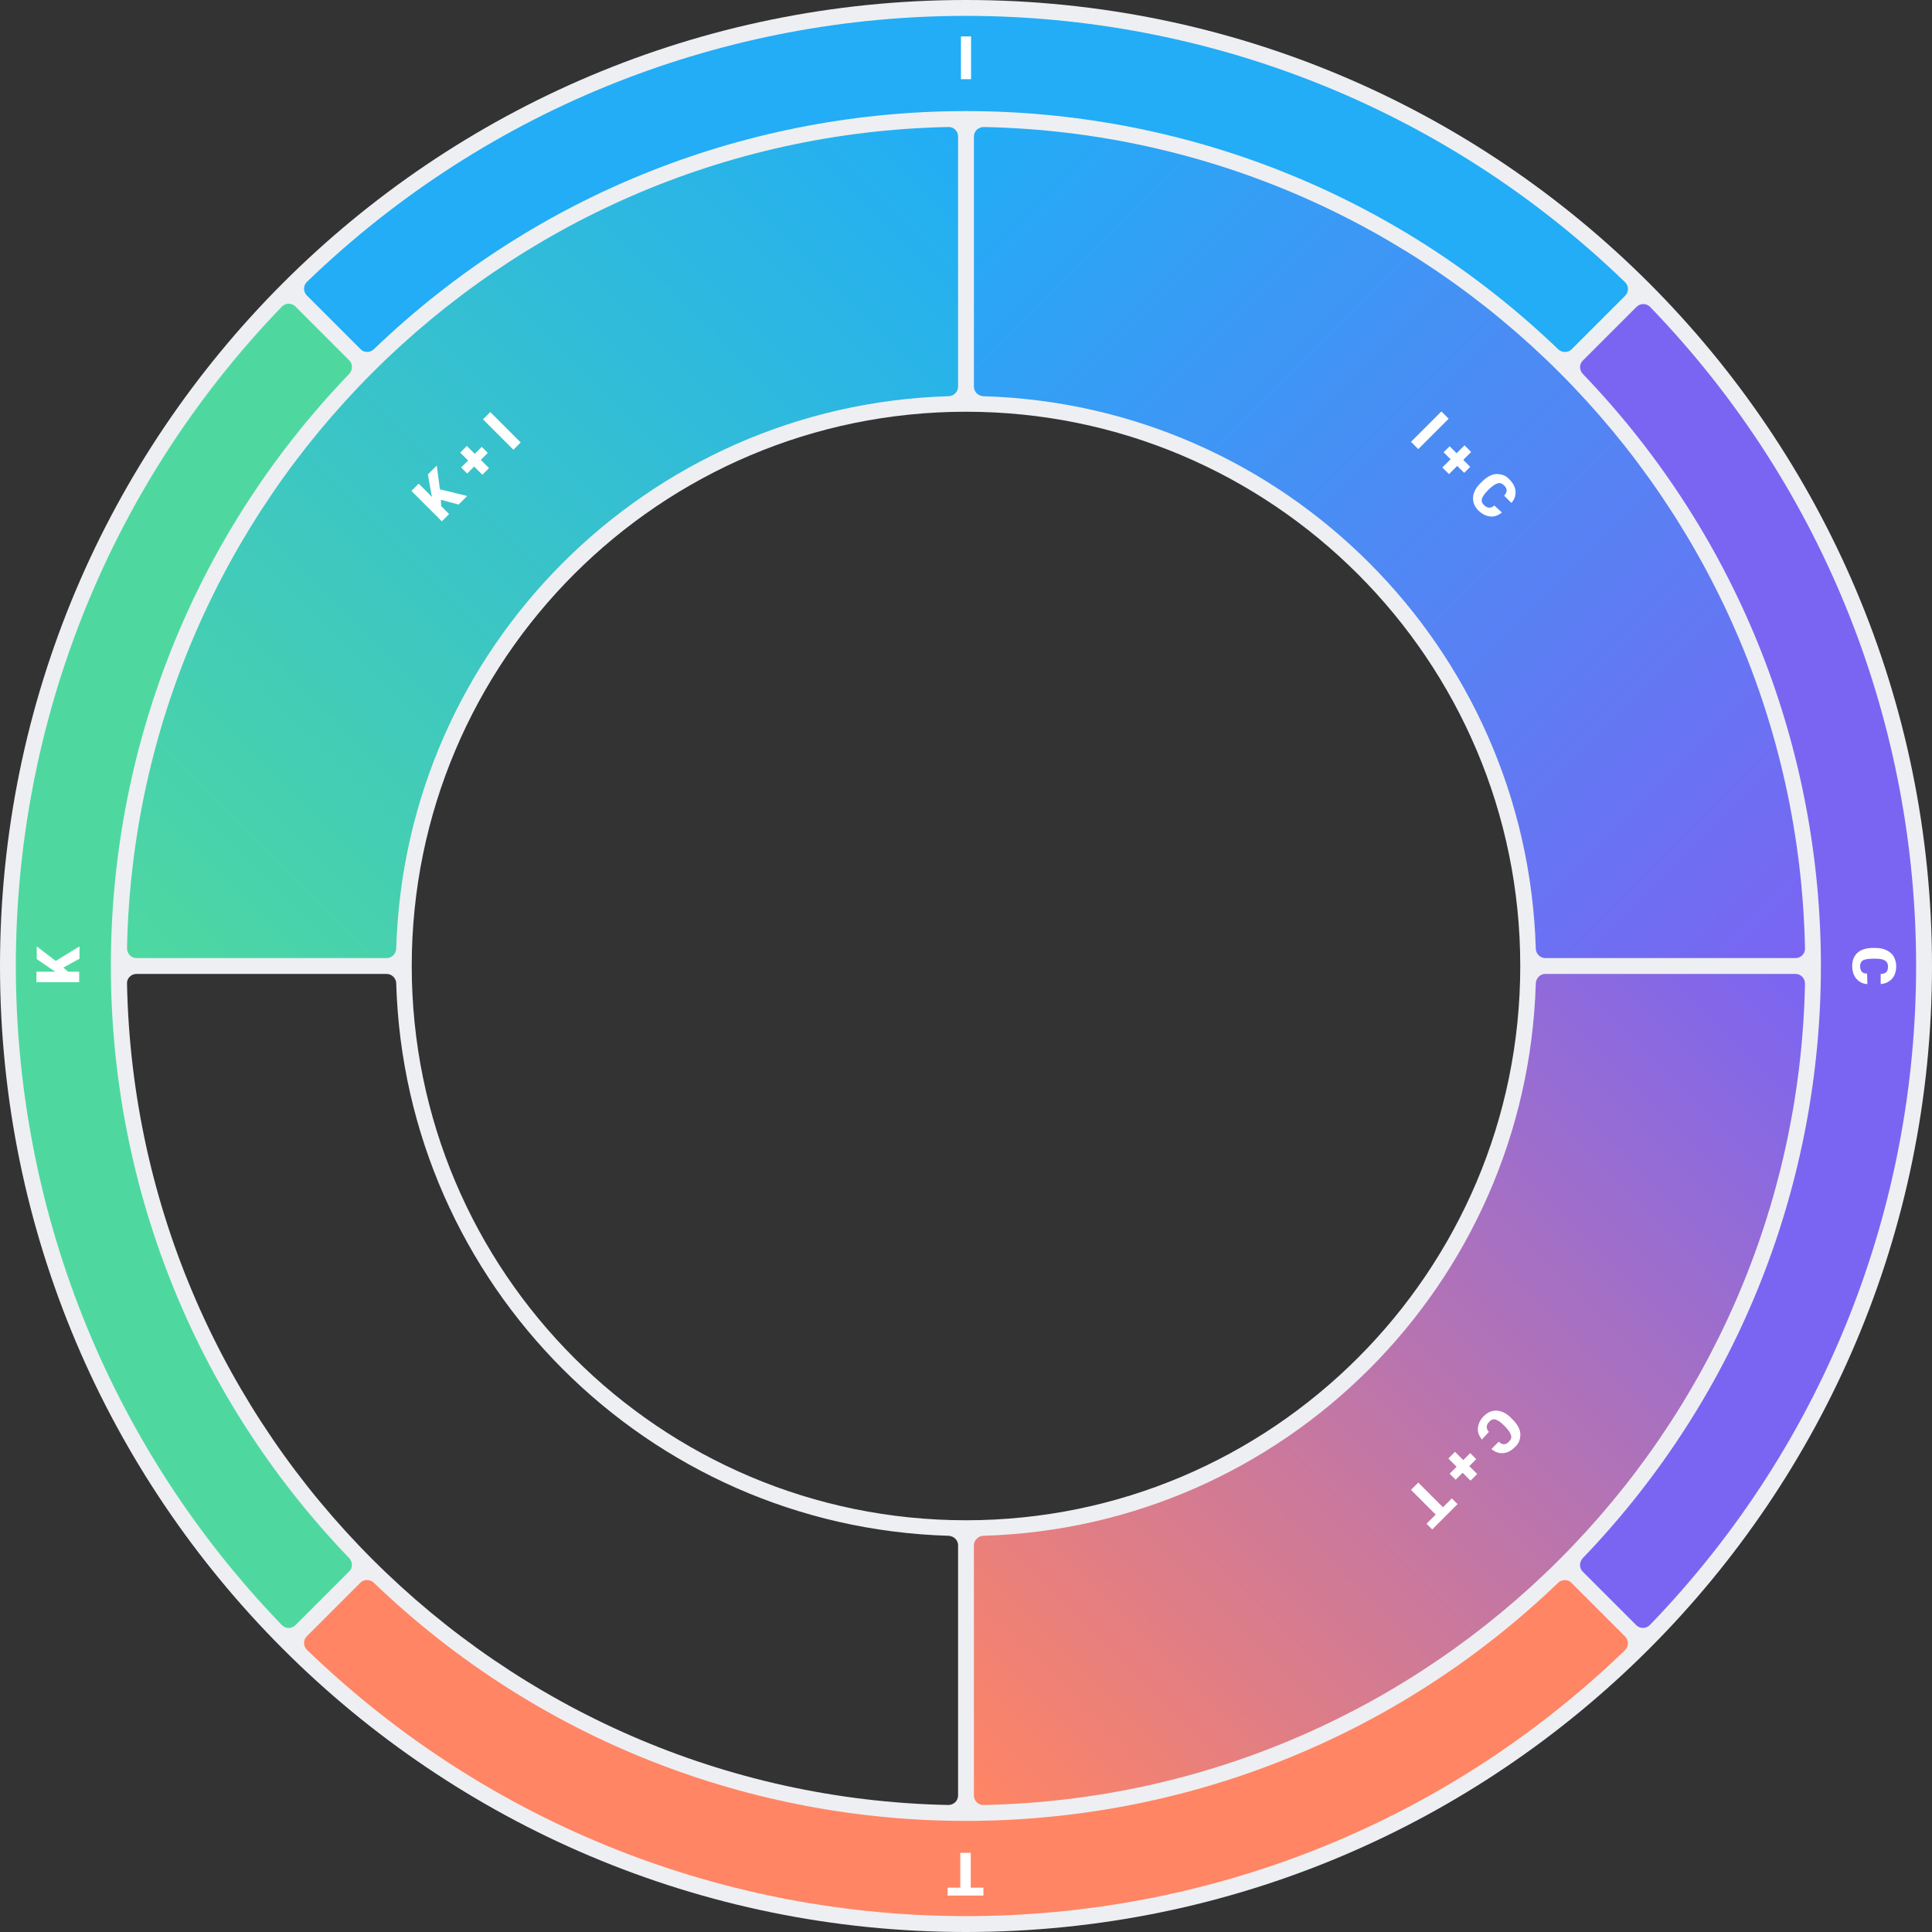 <?xml version="1.0" encoding="utf-8"?>
<!-- Generator: Adobe Illustrator 19.1.0, SVG Export Plug-In . SVG Version: 6.00 Build 0)  -->
<svg version="1.1" id="Layer_1" xmlns="http://www.w3.org/2000/svg" xmlns:xlink="http://www.w3.org/1999/xlink" x="0px" y="0px"
	 viewBox="-144 -5 610 610" style="enable-background:new -144 -5 610 610;" xml:space="preserve">
<rect x="-144" y="-5" width="610" height="610" fill="#333333" stroke="none"/>
<style type="text/css">
	.st0{fill:#EEEFF2;}
	.st1{fill:#7A65F2;}
	.st2{fill:#22ADF6;}
	.st3{fill:#4ED8A0;}
	.st4{fill:#FF8564;}
	.st5{fill:url(#SVGID_1_);}
	.st6{fill:url(#SVGID_2_);}
	.st7{fill:url(#SVGID_3_);}
	.st8{fill:#FFFFFF;}
</style>
<path class="st0" d="M161-5C-7.4-5-144,131.6-144,300S-7.4,605,161,605s305-136.6,305-305S329.4-5,161-5z M158.5,561.9
	c0,1.7-1.4,3-3.1,3C13.5,562-101,447.5-103.9,305.6c-0.1-1.7,1.3-3.1,3-3.1h79c1.6,0,3,1.4,3,3c2.8,95,79.3,171.6,174.4,174.4
	c1.7,0.1,3,1.4,3,3V561.9z M161,475c-96.6,0-175-78.4-175-175s78.4-175,175-175s175,78.4,175,175S257.6,475,161,475z"/>
<g>
	<path class="st1" d="M355.7,113c100.3,104.4,100.3,269.6,0,374c-1.1,1.2-1.1,3.1,0,4.2l16.9,16.9c1.2,1.2,3.1,1.2,4.3,0
		C489,392,489,208,377,91.9c-1.2-1.2-3.1-1.2-4.3,0l-16.9,16.9C354.6,109.9,354.6,111.8,355.7,113z"/>
	<path class="st2" d="M-26,105.3C78.4,5,243.6,5,348,105.3c1.2,1.1,3.1,1.1,4.2,0l16.9-16.9c1.2-1.2,1.2-3.1,0-4.3
		C253-28,69-28-47.1,84c-1.2,1.2-1.2,3.1,0,4.3l16.9,16.9C-29.1,106.4-27.2,106.4-26,105.3z"/>
	<path class="st3" d="M-33.7,487c-100.4-104.4-100.4-269.6,0-374c1.1-1.2,1.1-3.1,0-4.2l-17-17c-1.2-1.2-3.1-1.2-4.3,0
		C-167,208-167,392-55,508.1c1.2,1.2,3.1,1.2,4.3,0l16.9-16.9C-32.6,490.1-32.6,488.2-33.7,487z"/>
	<path class="st4" d="M348,494.7C243.6,595,78.4,595-26,494.7c-1.2-1.1-3.1-1.1-4.2,0l-16.9,16.9c-1.2,1.2-1.2,3.1,0,4.3
		C69,628,253,628,369.1,516c1.2-1.2,1.2-3.1,0-4.3l-16.9-16.9C351.1,493.6,349.2,493.6,348,494.7z"/>
</g>
<g>
	<linearGradient id="SVGID_1_" gradientUnits="userSpaceOnUse" x1="-109.051" y1="290.576" x2="151.594" y2="29.931">
		<stop  offset="0" style="stop-color:#4ED8A0"/>
		<stop  offset="1" style="stop-color:#22ADF6"/>
	</linearGradient>
	<path class="st5" d="M-18.9,294.5c2.8-95.1,79.4-171.6,174.4-174.4c1.6,0,3-1.4,3-3v-79c0-1.7-1.4-3.1-3.1-3
		C13.5,38-101,152.5-103.9,294.4c0,1.7,1.3,3.1,3,3.1h79C-20.3,297.5-19,296.2-18.9,294.5z"/>
	<linearGradient id="SVGID_2_" gradientUnits="userSpaceOnUse" x1="431.069" y1="290.594" x2="170.424" y2="29.95">
		<stop  offset="0" style="stop-color:#7A65F2"/>
		<stop  offset="1" style="stop-color:#22ADF6"/>
	</linearGradient>
	<path class="st6" d="M166.5,120.1c95.1,2.8,171.6,79.4,174.4,174.4c0,1.6,1.4,3,3,3h79c1.7,0,3.1-1.4,3-3.1
		C423,152.5,308.5,38,166.6,35.1c-1.7,0-3.1,1.3-3.1,3v79C163.5,118.7,164.8,120,166.5,120.1z"/>
	<linearGradient id="SVGID_3_" gradientUnits="userSpaceOnUse" x1="170.406" y1="570.069" x2="431.05" y2="309.424">
		<stop  offset="0" style="stop-color:#FF8564"/>
		<stop  offset="1" style="stop-color:#7A65F2"/>
	</linearGradient>
	<path class="st7" d="M340.9,305.5c-2.8,95.1-79.4,171.6-174.4,174.4c-1.6,0-3,1.4-3,3v79c0,1.7,1.4,3.1,3.1,3
		C308.5,562,423,447.5,425.9,305.6c0-1.7-1.3-3.1-3-3.1h-79C342.3,302.5,341,303.8,340.9,305.5z"/>
</g>
<g>
	<g>
		<path class="st8" d="M162.6,20h-3.2V6.5h3.2V20z"/>
	</g>
	<g>
		<path class="st8" d="M-124,300.5l1.5,1.3h3.5v3.3h-13.5v-3.3h6l-1.7-1.1l-4.2-2.9v-4l6,4.6l7.5-4.6v3.9L-124,300.5z"/>
	</g>
	<g>
		<path class="st8" d="M155.1,591h4.1v-11h3.3v11h4v2.5h-11.3V591H155.1z"/>
	</g>
	<g>
		<path class="st8" d="M445.6,305.7c-0.9,0-1.8-0.3-2.5-0.8s-1.3-1.1-1.7-2c-0.4-0.8-0.6-1.8-0.6-2.9c0-1.8,0.6-3.2,1.7-4.2
			s2.8-1.5,4.9-1.5h0.7c1.3,0,2.5,0.2,3.5,0.7s1.8,1.1,2.3,2s0.8,1.9,0.8,3c0,1.6-0.4,3-1.3,4s-2.1,1.6-3.6,1.7v-3.2
			c0.8,0,1.4-0.2,1.8-0.6s0.5-1,0.5-1.8s-0.3-1.4-0.9-1.8s-1.6-0.6-2.9-0.6h-1c-1.4,0-2.5,0.2-3.1,0.5c-0.6,0.4-0.9,1-0.9,1.9
			c0,0.7,0.2,1.3,0.5,1.7c0.4,0.4,0.9,0.6,1.7,0.6L445.6,305.7L445.6,305.7z"/>
	</g>
	<g>
		<path class="st8" d="M-4.8,152.8l0.1,2l2.5,2.5l-2.3,2.3l-9.6-9.6l2.3-2.3l4.2,4.2l-0.4-2l-0.9-5.1l2.8-2.8l1,7.5l8.6,2.1
			l-2.7,2.7L-4.8,152.8z"/>
		<path class="st8" d="M5.9,138.3l2.2-2.2L10,138l-2.2,2.2l2.6,2.6l-2.1,2.1l-2.6-2.6l-2.2,2.2l-1.9-1.9l2.2-2.2l-2.5-2.5l2.1-2.1
			L5.9,138.3z"/>
		<path class="st8" d="M20.4,134.7l-2.3,2.3l-9.6-9.6l2.3-2.3L20.4,134.7z"/>
	</g>
	<g>
		<path class="st8" d="M323.9,449.5c-0.6-0.7-1-1.5-1.2-2.3s-0.1-1.7,0.2-2.6c0.3-0.9,0.8-1.7,1.6-2.5c1.3-1.3,2.7-1.8,4.2-1.7
			c1.5,0.1,3.1,0.9,4.5,2.4l0.5,0.5c0.9,0.9,1.6,1.9,2,2.9s0.4,2,0.2,3c-0.2,1-0.7,1.9-1.6,2.7c-1.2,1.2-2.4,1.8-3.7,1.9
			c-1.3,0.1-2.6-0.3-3.7-1.3l2.3-2.3c0.6,0.6,1.2,0.8,1.7,0.8s1.1-0.3,1.6-0.9c0.6-0.6,0.8-1.2,0.6-1.9s-0.7-1.5-1.6-2.5l-0.7-0.7
			c-1-1-1.9-1.6-2.6-1.8s-1.4,0-2,0.7c-0.5,0.5-0.8,1.1-0.8,1.6s0.2,1.1,0.7,1.6L323.9,449.5z"/>
		<path class="st8" d="M317.8,460l-2.2,2.2l-1.9-1.9l2.2-2.2l-2.6-2.6l2.1-2.1l2.6,2.6l2.2-2.2l1.9,1.9l-2.2,2.2l2.5,2.5l-2.1,2.1
			L317.8,460z"/>
		<path class="st8" d="M306.4,476.1l2.9-2.9l-7.8-7.8l2.3-2.3l7.8,7.8l2.8-2.8l1.8,1.8l-8,8L306.4,476.1z"/>
	</g>
	<g>
		<path class="st8" d="M303.8,136.8l-2.3-2.3l9.6-9.6l2.3,2.3L303.8,136.8z"/>
		<path class="st8" d="M318,140.2l2.2,2.2l-1.9,1.9l-2.2-2.2l-2.6,2.6l-2.1-2.1l2.6-2.6l-2.2-2.2l1.9-1.9l2.2,2.2l2.5-2.5l2.1,2.1
			L318,140.2z"/>
		<path class="st8" d="M330.2,156.8c-0.7,0.6-1.5,1-2.3,1.2s-1.7,0.1-2.6-0.2s-1.7-0.8-2.5-1.6c-1.3-1.3-1.8-2.7-1.7-4.2
			s0.9-3.1,2.4-4.5l0.5-0.5c0.9-0.9,1.9-1.6,2.9-2s2-0.4,3-0.2s1.9,0.7,2.7,1.6c1.2,1.2,1.8,2.4,1.9,3.7s-0.3,2.6-1.3,3.7l-2.3-2.3
			c0.6-0.6,0.8-1.2,0.8-1.7s-0.3-1.1-0.9-1.6c-0.6-0.6-1.2-0.8-1.9-0.6c-0.7,0.2-1.5,0.7-2.5,1.6l-0.7,0.7c-1,1-1.6,1.9-1.8,2.6
			c-0.2,0.7,0,1.4,0.7,2c0.5,0.5,1.1,0.8,1.6,0.8s1.1-0.2,1.6-0.7L330.2,156.8z"/>
	</g>
</g>
</svg>
